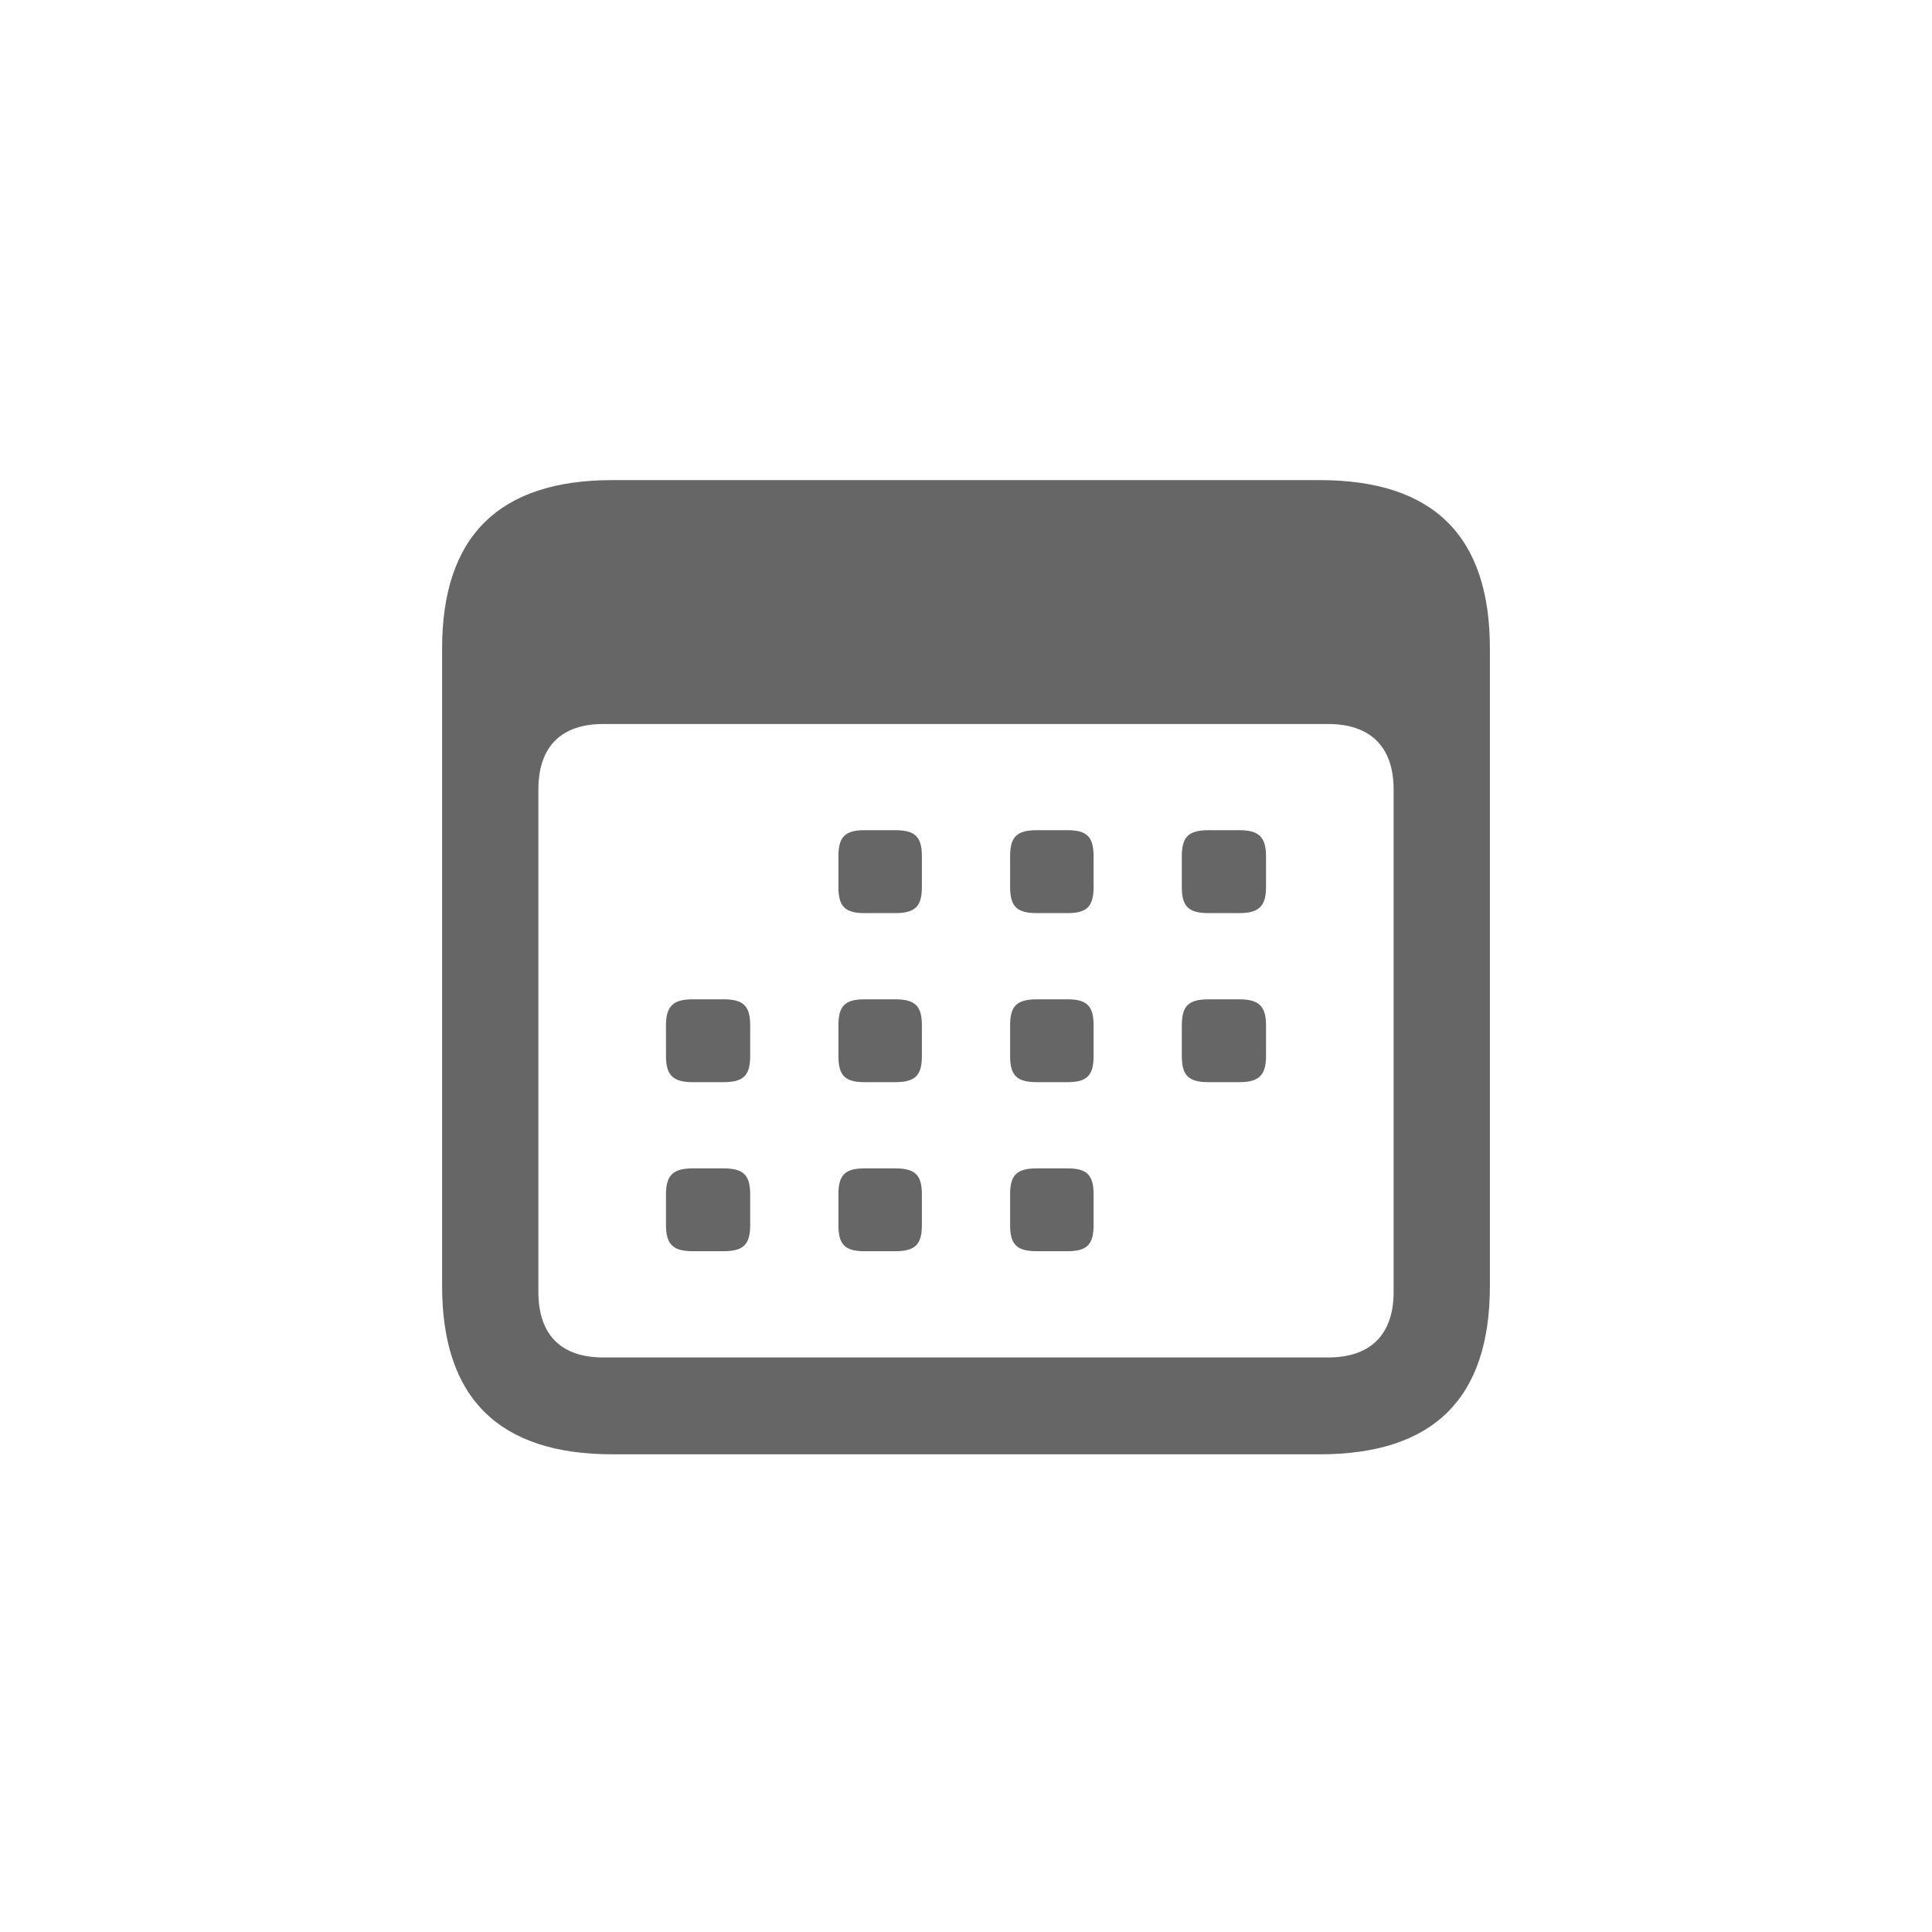 <svg width="24" height="24" viewBox="0 0 24 24" fill="none" xmlns="http://www.w3.org/2000/svg">
<path d="M7.609 18.066H16.391C17.811 18.066 18.508 17.369 18.508 15.975V8.056C18.508 6.661 17.811 5.964 16.391 5.964H7.609C6.198 5.964 5.492 6.661 5.492 8.056V15.975C5.492 17.369 6.198 18.066 7.609 18.066ZM7.493 16.863C6.978 16.863 6.688 16.589 6.688 16.049V9.807C6.688 9.268 6.978 8.994 7.493 8.994H16.499C17.014 8.994 17.312 9.268 17.312 9.807V16.049C17.312 16.589 17.014 16.863 16.499 16.863H7.493ZM10.738 11.343H11.12C11.369 11.343 11.452 11.26 11.452 11.019V10.637C11.452 10.396 11.369 10.313 11.12 10.313H10.738C10.498 10.313 10.415 10.396 10.415 10.637V11.019C10.415 11.26 10.498 11.343 10.738 11.343ZM12.88 11.343H13.262C13.502 11.343 13.585 11.26 13.585 11.019V10.637C13.585 10.396 13.502 10.313 13.262 10.313H12.88C12.631 10.313 12.548 10.396 12.548 10.637V11.019C12.548 11.26 12.631 11.343 12.88 11.343ZM15.013 11.343H15.395C15.636 11.343 15.727 11.26 15.727 11.019V10.637C15.727 10.396 15.636 10.313 15.395 10.313H15.013C14.764 10.313 14.681 10.396 14.681 10.637V11.019C14.681 11.26 14.764 11.343 15.013 11.343ZM8.605 13.443H8.987C9.236 13.443 9.319 13.36 9.319 13.119V12.737C9.319 12.497 9.236 12.414 8.987 12.414H8.605C8.364 12.414 8.273 12.497 8.273 12.737V13.119C8.273 13.36 8.364 13.443 8.605 13.443ZM10.738 13.443H11.12C11.369 13.443 11.452 13.36 11.452 13.119V12.737C11.452 12.497 11.369 12.414 11.12 12.414H10.738C10.498 12.414 10.415 12.497 10.415 12.737V13.119C10.415 13.36 10.498 13.443 10.738 13.443ZM12.88 13.443H13.262C13.502 13.443 13.585 13.36 13.585 13.119V12.737C13.585 12.497 13.502 12.414 13.262 12.414H12.88C12.631 12.414 12.548 12.497 12.548 12.737V13.119C12.548 13.36 12.631 13.443 12.88 13.443ZM15.013 13.443H15.395C15.636 13.443 15.727 13.36 15.727 13.119V12.737C15.727 12.497 15.636 12.414 15.395 12.414H15.013C14.764 12.414 14.681 12.497 14.681 12.737V13.119C14.681 13.36 14.764 13.443 15.013 13.443ZM8.605 15.543H8.987C9.236 15.543 9.319 15.46 9.319 15.219V14.837C9.319 14.597 9.236 14.514 8.987 14.514H8.605C8.364 14.514 8.273 14.597 8.273 14.837V15.219C8.273 15.46 8.364 15.543 8.605 15.543ZM10.738 15.543H11.12C11.369 15.543 11.452 15.46 11.452 15.219V14.837C11.452 14.597 11.369 14.514 11.12 14.514H10.738C10.498 14.514 10.415 14.597 10.415 14.837V15.219C10.415 15.46 10.498 15.543 10.738 15.543ZM12.88 15.543H13.262C13.502 15.543 13.585 15.46 13.585 15.219V14.837C13.585 14.597 13.502 14.514 13.262 14.514H12.88C12.631 14.514 12.548 14.597 12.548 14.837V15.219C12.548 15.46 12.631 15.543 12.88 15.543Z" fill="#666666"/>
</svg>
